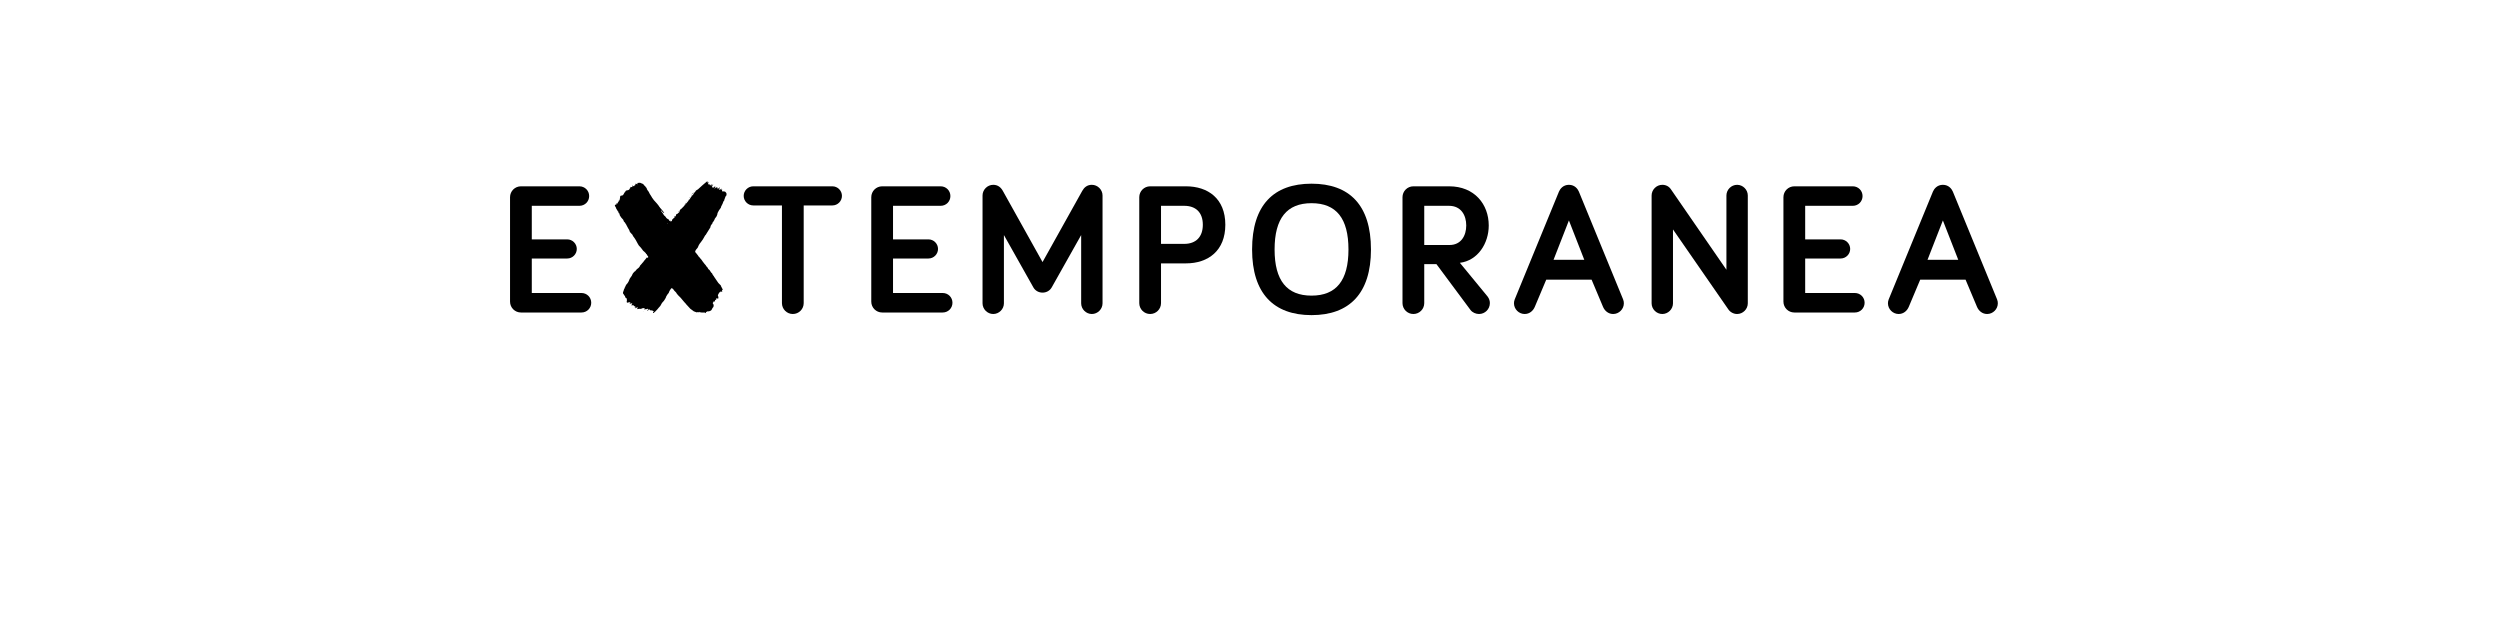 <?xml version="1.0" encoding="UTF-8" standalone="no"?>
<svg
   xmlns:dc="http://purl.org/dc/elements/1.1/"
   xmlns:cc="http://creativecommons.org/ns#"
   xmlns:rdf="http://www.w3.org/1999/02/22-rdf-syntax-ns#"
   xmlns:svg="http://www.w3.org/2000/svg"
   xmlns="http://www.w3.org/2000/svg"
   id="svg16"
   width="800px"
   version="1.1"
   height="200px">
  <defs
     id="defs4">
    <style
       id="style2"
       type="text/css"><![CDATA[    
     @font-face {font-family:Bariol;
     src: url('/Users/francesco/Repos/write-logos/src/fonts/Fonts_E_TEMPORANEA/Bariol_Bold.otf');}
     @font-face {font-family:DK Plakkaat;
     src: url('/Users/francesco/Repos/write-logos/src/fonts/Fonts_X/Plakkaat.ttf');}
     ]]></style>
  </defs>
  <g
     id="g14"
     style="font-size:60px">
    <g
       style="text-anchor:middle"
       id="text12"
       aria-label="EXTEMPORANEA">
      <path
         id="path22"
         style="font-family:Bariol;letter-spacing:0.075em"
         d="m 170.173,65.86 h 15.24 c 1.74,0 3.12,-1.38 3.12,-3.12 0,-1.74 -1.38,-3.12 -3.12,-3.12 h -18.72 c -1.92,0 -3.48,1.56 -3.48,3.48 v 33.42 c 0,1.92 1.56,3.48 3.48,3.48 h 19.38 c 1.74,0 3.12,-1.38 3.12,-3.12 0,-1.74 -1.38,-3.12 -3.12,-3.12 h -15.9 V 82.72 h 11.34 c 1.68,0 3.06,-1.38 3.06,-3.06 0,-1.68 -1.38,-3.06 -3.06,-3.06 h -11.34 z" />
      <path
         id="path24"
         style="font-family:'DK Plakkaat';letter-spacing:0.05em"
         d="m 215.92,69.34 q 0.3,0 0.3,-0.24 l 0.06,-0.06 q 0,-0.12 0.06,-0.24 0.06,-0.12 0.12,-0.3 l 0.3,-0.06 0.24,-0.24 q 0.3,-0.12 0.42,-0.42 0.12,-0.3 0.12,-0.36 v -0.18 q 0.06,0 0.12,-0.06 l 0.18,-0.3 h 0.12 l 0.78,-0.78 q 0.12,-0.12 0.6,-0.72 0.54,-0.66 0.84,-0.96 l 0.18,-0.3 q 0.42,-0.42 0.66,-0.9 0.3,-0.48 0.84,-1.02 l 0.12,-0.18 q 0.06,-0.06 0.18,-0.3 0.18,-0.3 0.3,-0.36 l 0.18,-0.24 q 0.12,-0.12 0.12,-0.18 l 0.6,-0.36 q 0.66,-0.66 1.38,-1.26 0.72,-0.6 0.84,-0.72 l 0.66,-0.54 v 0.18 l 0.3,-0.24 v 0.06 q 0,0.06 -0.06,0.18 0,0.12 -0.12,0.18 l 0.18,0.06 0.24,-0.36 -0.06,0.3 q -0.06,0.06 -0.06,0.18 l -0.06,0.18 q -0.06,0.06 -0.06,0.12 l 0.12,0.12 0.12,-0.06 q 0.06,0 0.12,-0.06 h 0.12 l 0.06,0.42 q 0,-0.06 0.06,-0.12 l 0.18,-0.12 v 0.24 h 0.12 l 0.42,-0.42 q 0,0.06 -0.06,0.18 0,0.06 0,0.12 v 0.06 q -0.06,0 -0.12,0.18 0,0.12 -0.06,0.12 v 0.06 l 0.24,-0.24 q 0.18,-0.18 0.18,-0.3 l 0.18,-0.06 q 0,0.12 -0.18,0.36 -0.18,0.18 -0.18,0.42 v 0.12 l 0.18,-0.12 q -0.06,0.06 -0.06,0.12 0,0.12 0.06,0.12 l 0.18,0.06 0.18,-0.18 q 0.06,-0.06 0.24,-0.18 0.18,-0.12 0.24,-0.12 v 0.12 q 0,0.06 -0.06,0.18 0,0.06 0,0.12 l -0.18,0.12 v 0.12 h 0.18 q 0,-0.06 0.12,-0.18 0.18,-0.18 0.24,-0.18 l 0.06,-0.06 q 0.06,0 0.12,-0.06 0,0.06 -0.18,0.24 h 0.48 l -0.12,0.54 q 0,-0.06 0.12,-0.18 0.12,-0.18 0.18,-0.24 h 0.12 l -0.12,0.42 0.06,-0.06 q 0.06,-0.12 0.18,-0.3 0.12,-0.24 0.24,-0.3 h 0.06 l -0.3,0.78 h 0.36 l 0.18,-0.18 q 0.12,-0.12 0.18,-0.12 l 0.06,-0.12 v 0.3 q 0,0.06 -0.06,0.12 0,0.06 0,0.12 l 0.24,-0.18 q 0.06,-0.06 0.12,-0.06 l -0.06,0.06 q -0.06,0.06 -0.06,0.18 l 0.06,0.42 h 0.48 q 0.48,0 0.66,0.3 0.24,0.24 0.24,0.42 v 0.54 l -0.24,0.24 q 0,0.12 -0.12,0.3 -0.12,0.12 -0.12,0.42 l -0.12,0.12 q -0.06,0.06 -0.06,0.12 v 0.18 q 0,0.24 -0.24,0.48 -0.18,0.24 -0.18,0.36 l -0.06,0.18 q 0,0.06 -0.12,0.3 -0.06,0.18 -0.24,0.48 -0.12,0.24 -0.24,0.48 -0.06,0.24 -0.06,0.3 l -0.6,0.84 q -0.54,0.84 -0.54,1.32 -0.18,0.66 -0.54,1.02 -0.3,0.3 -0.42,0.78 l -0.12,0.18 q -0.06,0.06 -0.06,0.12 l -0.06,0.06 q 0,0.18 -0.12,0.18 l -0.18,0.18 v 0.18 q 0,0.12 -0.36,0.54 -0.36,0.42 -0.36,0.9 l -1.2,1.92 q -0.06,0.06 -0.18,0.3 -0.12,0.24 -0.24,0.3 l -0.06,0.06 q 0,0.06 -0.24,0.42 -0.18,0.36 -0.48,0.84 -0.3,0.42 -0.6,0.84 -0.24,0.36 -0.42,0.54 l -0.06,0.12 q -0.18,0.18 -0.36,0.66 -0.12,0.48 -0.6,0.96 l -0.12,0.12 q 0,0.06 -0.18,0.3 -0.12,0.24 -0.12,0.3 v 0.12 q 0,0.06 0.06,0.18 0.12,0.12 0.18,0.18 l 0.66,0.84 q 0,0.06 0.18,0.3 0.18,0.18 0.36,0.36 l 0.12,0.18 q 0.48,0.48 0.84,1.08 0.36,0.54 0.6,0.78 l 0.42,0.48 q 0,0.06 0.12,0.24 0.18,0.18 0.24,0.24 l 0.12,0.12 q 0,0.06 0.06,0.12 l 0.24,0.42 q 0.06,0 0.12,0.12 0.12,0.12 0.24,0.18 l 0.36,0.54 q 0.18,0.36 0.48,0.54 l 0.06,0.12 q 0,0.06 0.06,0.24 0.12,0.12 0.24,0.18 v 0.24 q 0.24,0 0.24,0.24 l 1.14,1.68 q 0.12,0.18 0.3,0.42 0.24,0.24 0.78,0.78 v 0.06 q 0,0.18 0.12,0.3 l 0.06,0.06 q 0,0.18 0.18,0.36 l 0.12,0.3 q 0,0.06 0.06,0.12 l 0.06,0.24 q -0.24,0 -0.24,0.06 l 0.06,0.36 q 0.06,0.06 0.06,0.12 h -0.36 l -0.24,-0.12 q 0,0.36 -0.42,0.36 l -0.12,0.3 q -0.06,0.06 -0.06,0.12 l -0.06,0.06 q -0.06,0.06 -0.06,0.12 l -0.12,0.42 q 0,0.12 0.12,0.24 l 0.06,0.6 -0.18,0.12 -0.24,-0.06 q -0.06,0 -0.12,-0.06 l -0.18,0.06 0.06,0.3 h -0.24 l 0.18,0.18 h -0.36 v 0.42 l -0.18,0.12 q -0.06,0.06 -0.18,0.06 h -0.24 v 0.3 l -0.18,0.06 q 0.06,0.12 0.18,0.36 0.18,0.24 0.18,0.36 -0.06,0.06 -0.06,0.12 v 0.18 q 0,0.3 -0.18,0.42 -0.12,0.06 -0.12,0.18 l -0.18,0.24 q -0.12,0.48 -0.54,0.66 -0.42,0.18 -0.6,0.18 -0.3,0 -0.36,-0.06 0,0.24 -0.42,0.24 l -0.06,0.18 q 0,0.12 0.12,0.24 l -0.54,-0.24 h -1.02 q -0.06,0 -0.12,-0.06 h -0.42 l -0.18,-0.18 q 0,0.18 -0.18,0.18 -0.12,0 -0.24,-0.12 l -0.12,0.12 h -0.3 l -0.66,-0.24 q -0.06,-0.06 -0.18,-0.06 -0.12,-0.06 -0.24,-0.18 l -0.9,-0.66 -1.38,-1.5 q 0,-0.06 -0.12,-0.18 -0.12,-0.18 -0.18,-0.18 l -0.06,-0.06 q -0.06,0 -0.42,-0.48 l -0.9,-1.08 q -0.3,-0.3 -0.84,-0.84 -0.54,-0.6 -0.66,-0.9 l -0.24,-0.24 q -0.12,-0.06 -0.36,-0.36 -0.18,-0.3 -0.24,-0.36 l -0.54,-0.48 -0.06,0.12 q -0.12,0 -0.48,0.54 -0.3,0.48 -0.42,0.9 l -0.06,0.12 q -0.12,0.06 -0.36,0.42 -0.18,0.3 -0.3,0.48 l -0.12,0.12 h 0.06 q 0,0.12 -0.36,0.78 -0.3,0.6 -1.02,1.32 l -0.54,0.96 q -0.18,0.18 -0.54,0.6 -0.3,0.42 -0.96,1.08 l -0.18,0.18 q -0.06,0.06 -0.24,0.18 -0.12,0.12 -0.12,0.18 l -0.3,0.06 V 100 l 0.24,-0.3 q 0,-0.06 -0.06,-0.12 l -0.24,-0.12 q -0.12,-0.12 -0.3,-0.12 l -0.6,-0.06 -0.06,-0.24 h -0.24 q 0,0.06 -0.18,0.18 -0.18,0.12 -0.24,0.12 l -0.24,0.12 v -0.12 q 0.06,0 0.18,-0.12 l 0.24,-0.24 q 0.12,0 0.12,-0.06 -0.06,0 -0.18,-0.06 -0.12,-0.06 -0.18,-0.06 -0.06,0.06 -0.12,0.06 h -0.06 q -0.06,0 -0.12,0.06 l -0.42,0.06 v -0.06 q -0.06,0.06 -0.12,0.06 h -0.3 l 0.24,-0.24 -0.06,-0.06 q 0,-0.12 -0.18,-0.12 -0.12,0 -0.24,0.06 -0.12,0 -0.24,0 l -0.24,0.12 q -0.06,0.06 -0.18,0.06 l -0.24,0.06 q -0.06,0 -0.12,-0.06 l -1.02,0.12 0.42,-0.6 q -0.12,0.12 -0.18,0.12 l -0.18,-0.12 -0.24,0.18 q -0.12,0.12 -0.24,0.12 l -0.12,-0.06 q 0,-0.12 0.12,-0.12 0.12,-0.06 0.12,-0.12 h -0.48 q 0.06,0 0.18,-0.12 l 0.3,-0.06 q -0.12,-0.06 -0.3,-0.06 -0.12,-0.06 -0.18,-0.12 h -0.12 l -0.12,-0.18 q -0.06,-0.06 -0.06,-0.12 l -0.72,0.06 0.06,-0.12 q 0,-0.06 0.12,-0.18 0.12,-0.12 0.12,-0.42 h -0.06 q -0.3,0.12 -0.48,0.3 V 97 l -0.36,0.3 0.3,-0.54 q 0,-0.12 -0.12,-0.12 0,0.12 -0.24,0.12 h -0.42 q -0.06,0 -0.18,0.12 -0.06,0.06 -0.12,0.06 v -0.18 q 0,-0.06 -0.06,-0.12 v -0.12 q 0,-0.06 0,-0.18 0.06,-0.12 0.06,-0.24 v -0.12 q -0.06,-0.06 -0.06,-0.24 v -0.3 q -0.06,0 -0.18,0 -0.06,-0.06 -0.12,-0.06 l -0.24,-0.42 v -0.24 q -0.06,0 -0.18,-0.12 -0.12,-0.18 -0.18,-0.24 l -0.12,-0.3 -0.18,-0.12 v -0.36 l 0.18,-0.54 q 0.12,-0.24 0.12,-0.42 0.06,-0.18 0.18,-0.3 l 0.06,-0.24 q 0.12,-0.12 0.24,-0.48 0.18,-0.42 0.24,-0.48 0.66,-0.66 0.96,-1.5 l 0.06,-0.18 q 0,-0.06 0.06,-0.12 0.06,-0.12 0.12,-0.24 l 0.42,-0.6 q 0.18,-0.18 0.3,-0.54 0.12,-0.42 0.78,-1.08 h 0.12 l 0.6,-0.72 q 0.18,-0.18 0.54,-0.42 0.36,-0.3 0.48,-0.72 l 0.54,-0.6 q 0.06,-0.06 0.24,-0.3 0.18,-0.24 0.24,-0.24 l 0.24,-0.36 q 0.06,-0.12 0.42,-0.48 0.36,-0.42 0.42,-0.54 l 0.12,-0.12 v 0.12 l 0.36,-0.06 V 82 l -0.36,-0.36 v -0.18 q -0.06,-0.06 -0.24,-0.18 -0.12,-0.12 -0.12,-0.24 l -0.42,-0.42 q -0.18,-0.12 -0.48,-0.42 -0.24,-0.36 -0.3,-0.42 l -0.42,-0.54 q -0.42,-0.42 -0.66,-0.72 -0.18,-0.36 -0.42,-0.72 -0.18,-0.42 -0.48,-0.9 -0.3,-0.54 -0.9,-1.32 l -0.18,-0.36 q -0.12,-0.3 -0.3,-0.36 l -0.24,-0.3 q -0.12,-0.12 -0.3,-0.3 -0.12,-0.24 -0.24,-0.66 -0.12,-0.18 -0.36,-0.6 -0.18,-0.42 -0.42,-0.78 -0.18,-0.42 -0.42,-0.72 -0.18,-0.36 -0.24,-0.36 l -0.24,-0.24 -0.24,-0.6 -0.6,-0.66 q -0.06,-0.12 -0.24,-0.36 -0.18,-0.24 -0.24,-0.36 v -0.06 q 0,-0.06 -0.06,-0.18 -0.06,-0.18 -0.06,-0.24 v -0.12 q -0.24,0 -0.3,-0.3 0,-0.36 -0.18,-0.36 l -0.24,-0.42 q -0.12,-0.12 -0.3,-0.48 -0.12,-0.36 -0.18,-0.48 l -0.12,-0.18 q -0.12,-0.12 -0.12,-0.3 l -0.06,-0.12 0.18,-0.12 q 0,-0.12 0.24,-0.12 l 0.12,-0.06 v -0.3 h 0.42 l 0.06,-0.42 h 0.18 l 0.06,-0.42 0.12,-0.06 q 0.24,0 0.24,-0.6 l 0.12,-0.24 q 0,-0.06 -0.06,-0.12 0,-0.12 0,-0.24 0,-0.06 0.06,-0.12 l 0.12,-0.12 q 0,-0.12 0.06,-0.12 l 0.48,-0.06 q 0.06,0 0.12,-0.06 l 0.3,-0.3 0.3,-0.6 0.18,-0.12 q 0.06,0 0.12,-0.06 l -0.06,-0.18 0.18,-0.18 q 0.12,0 0.18,-0.06 0.06,-0.12 0.18,-0.12 h 0.06 q 0.12,0 0.24,0 0.18,-0.06 0.42,-0.18 l 0.06,-0.18 q 0,-0.06 0.18,-0.24 l 0.18,-0.18 -0.06,-0.18 q 0,-0.06 0.06,-0.12 0.06,0 0.24,0.06 0.24,0 0.36,0 v -0.48 h 0.12 l 0.12,0.18 h 0.36 l -0.06,-0.18 h 0.12 q 0.12,0 0.18,-0.06 l 0.06,-0.06 q 0,-0.06 0.06,-0.18 0.06,-0.18 0.06,-0.3 l 0.3,0.06 q 0.06,0.06 0.12,0.06 l 0.06,0.12 0.12,-0.12 v -0.36 l 0.84,-0.06 0.72,0.3 q 0.06,0.06 0.18,0.06 l 0.12,0.06 q 0.06,0.06 0.06,0.12 l 0.06,0.06 q 0.06,0.06 0.18,0.24 0.18,0.18 0.3,0.24 l 0.06,0.06 q 0,0.12 0.18,0.3 l 0.24,0.24 q 0,0.3 0.3,0.72 0.36,0.36 0.72,1.2 l 0.36,0.54 q 0,0.12 0.06,0.12 l 0.12,0.18 q 0.12,0.12 0.24,0.42 0.18,0.24 0.24,0.3 l 0.24,0.36 q 0.48,0.48 1.08,1.2 0.6,0.72 0.78,1.08 h 0.06 q 0.06,0.06 0.12,0.24 0.12,0.12 0.24,0.24 l 0.84,1.02 q 0,0.18 0.18,0.18 v 0.18 l -0.24,-0.06 q -0.12,-0.12 -0.36,-0.36 -0.18,-0.3 -0.3,-0.36 l -0.12,0.06 q 0.3,0.36 0.42,0.6 0.12,0.18 0.24,0.3 l 0.18,0.3 q 0,0.12 0.24,0.36 0.3,0.18 0.3,0.3 l 0.12,0.06 q 0.18,0.48 0.66,0.72 0.54,0.18 0.54,0.66 l 0.36,-0.12 v 0.36 l 0.18,-0.18 h 0.24 q 0.06,-0.06 0.06,-0.12 l 0.06,-0.36 q 0.12,-0.06 0.36,-0.36 0.3,-0.3 0.42,-0.3 v -0.18 l -0.12,-0.06 q 0,-0.12 0.12,-0.12 z m 6.06,-7.74 q -0.12,0.3 -0.24,0.42 l -0.18,0.12 q 0,-0.12 0.06,-0.18 0.06,-0.06 0.06,-0.12 l 0.12,-0.12 q 0.12,-0.12 0.18,-0.12 z m 6.42,34.8 q 0,0.12 0.06,0.12 0.12,0 0.12,-0.12 0,-0.12 -0.12,-0.12 z m -9.12,-31.32 0.06,0.12 q 0,0.06 -0.12,0.06 v -0.24 q 0,-0.12 0.12,-0.12 z m -1.98,2.76 -0.24,0.06 v -0.06 q 0,-0.12 0.12,-0.12 z m 4.2,-5.4 -0.24,0.06 v -0.06 q 0,-0.12 0.12,-0.12 z m -5.4,6.72 q 0,0.06 -0.12,0.06 -0.12,0 -0.12,-0.06 l 0.12,-0.06 z m 3.66,-4.56 v -0.12 q 0,-0.06 0.18,-0.24 z m -6.12,7.08 q 0.06,0 0.12,-0.06 0,-0.12 -0.12,-0.12 z m 7.08,-8.34 h -0.12 l 0.18,-0.24 z m -3.36,4.2 -0.06,0.12 -0.06,-0.06 q 0,-0.12 0.18,-0.12 z m 1.86,-2.16 -0.12,0.06 v -0.18 z m 1.08,-1.38 -0.12,0.06 v -0.18 z m -23.16,1.62 q 0.06,0 0.06,-0.18 l -0.06,0.06 z m 25.2,-4.5 v -0.06 q 0,-0.12 0.12,-0.12 z m -16.32,38.46 q -0.18,0.18 -0.3,0.18 z m 16.68,-38.82 -0.18,0.12 0.12,-0.12 z" />
      <path
         id="path26"
         style="font-family:Bariol;letter-spacing:0.075em"
         d="m 266.363,65.74 c 1.68,0 3.06,-1.38 3.06,-3.06 0,-1.68 -1.38,-3.06 -3.06,-3.06 h -25.32 c -1.68,0 -3.06,1.38 -3.06,3.06 0,1.68 1.38,3.06 3.06,3.06 h 9.18 V 97 c 0,1.92 1.56,3.48 3.48,3.48 1.92,0 3.48,-1.56 3.48,-3.48 V 65.74 Z" />
      <path
         id="path28"
         style="font-family:Bariol;letter-spacing:0.075em"
         d="m 285.767,65.86 h 15.24 c 1.74,0 3.12,-1.38 3.12,-3.12 0,-1.74 -1.38,-3.12 -3.12,-3.12 h -18.72 c -1.92,0 -3.48,1.56 -3.48,3.48 v 33.42 c 0,1.92 1.56,3.48 3.48,3.48 h 19.38 c 1.74,0 3.12,-1.38 3.12,-3.12 0,-1.74 -1.38,-3.12 -3.12,-3.12 h -15.9 V 82.72 h 11.34 c 1.68,0 3.06,-1.38 3.06,-3.06 0,-1.68 -1.38,-3.06 -3.06,-3.06 h -11.34 z" />
      <path
         id="path30"
         style="font-family:Bariol;letter-spacing:0.075em"
         d="m 333.613,93.64 c 1.2,0 2.34,-0.6 2.94,-1.68 l 9.42,-16.74 v 21.84 c 0,1.86 1.56,3.42 3.42,3.42 1.86,0 3.42,-1.56 3.42,-3.42 v -34.5 c 0,-1.86 -1.56,-3.42 -3.42,-3.42 -1.5,0 -2.46,0.84 -3.06,1.92 l -12.72,22.8 -12.72,-22.8 c -0.6,-1.08 -1.56,-1.92 -3.06,-1.92 -1.86,0 -3.42,1.56 -3.42,3.42 v 34.5 c 0,1.86 1.56,3.42 3.42,3.42 1.86,0 3.42,-1.56 3.42,-3.42 V 75.22 l 9.42,16.74 c 0.6,1.08 1.74,1.68 2.94,1.68 z" />
      <path
         id="path32"
         style="font-family:Bariol;letter-spacing:0.075em"
         d="m 379.505,84.28 c 7.14,0 12.6,-4.08 12.6,-12.36 0,-8.4 -5.58,-12.3 -12.6,-12.3 h -11.46 c -1.92,0 -3.48,1.56 -3.48,3.48 V 97 c 0,1.92 1.56,3.48 3.48,3.48 1.92,0 3.48,-1.56 3.48,-3.48 V 84.28 Z m -0.54,-18.42 c 3.66,0 5.94,2.1 5.94,6.06 0,3.9 -2.22,6.12 -5.94,6.12 h -7.44 V 65.86 Z" />
      <path
         id="path34"
         style="font-family:Bariol;letter-spacing:0.075em"
         d="m 419.689,100.84 c 12.12,0 19.02,-6.96 19.02,-21 0,-14.22 -6.9,-21.06 -19.02,-21.06 -12.12,0 -19.02,6.84 -19.02,21.06 0,14.04 6.9,21 19.02,21 z m 0,-35.82 c 7.92,0 11.82,4.86 11.82,14.82 0,9.9 -3.9,14.76 -11.82,14.76 -7.92,0 -11.82,-4.86 -11.82,-14.76 0,-9.96 3.9,-14.82 11.82,-14.82 z" />
      <path
         id="path36"
         style="font-family:Bariol;letter-spacing:0.075em"
         d="m 459.659,84.52 10.92,14.7 c 0.6,0.78 1.68,1.26 2.7,1.26 1.92,0 3.48,-1.56 3.48,-3.48 0,-0.66 -0.18,-1.38 -0.72,-2.1 l -8.88,-10.8 c 5.76,-0.72 9.24,-6.24 9.24,-11.94 0,-6.78 -4.56,-12.54 -12.66,-12.54 h -11.46 c -1.92,0 -3.48,1.56 -3.48,3.48 V 97 c 0,1.92 1.56,3.48 3.48,3.48 1.92,0 3.48,-1.56 3.48,-3.48 V 84.52 Z m 4.02,-18.66 c 3.9,0 5.52,3.06 5.52,6.3 0,3.18 -1.62,6.24 -5.34,6.24 h -8.1 V 65.86 Z" />
      <path
         id="path38"
         style="font-family:Bariol;letter-spacing:0.075em"
         d="m 506.972,83.14 h -9.84 l 4.92,-12.6 z m 2.34,6.36 3.66,8.7 c 0.54,1.26 1.68,2.28 3.24,2.28 1.86,0 3.42,-1.56 3.42,-3.42 0,-0.36 -0.06,-0.84 -0.24,-1.26 l -14.16,-34.5 c -0.36,-0.84 -1.32,-2.16 -3.18,-2.16 -1.86,0 -2.82,1.32 -3.18,2.16 l -14.16,34.5 c -0.18,0.42 -0.24,0.9 -0.24,1.26 0,1.86 1.56,3.42 3.42,3.42 1.56,0 2.7,-1.02 3.24,-2.28 l 3.66,-8.7 z" />
      <path
         id="path40"
         style="font-family:Bariol;letter-spacing:0.075em"
         d="m 555.875,59.14 c -1.86,0 -3.42,1.56 -3.42,3.42 v 23.76 l -17.76,-25.74 c -0.6,-0.9 -1.56,-1.44 -2.76,-1.44 -1.86,0 -3.42,1.56 -3.42,3.42 v 34.5 c 0,1.86 1.56,3.42 3.42,3.42 1.86,0 3.42,-1.56 3.42,-3.42 V 73.42 l 17.7,25.56 c 0.6,0.9 1.68,1.5 2.82,1.5 1.86,0 3.42,-1.56 3.42,-3.42 v -34.5 c 0,-1.86 -1.56,-3.42 -3.42,-3.42 z" />
      <path
         id="path42"
         style="font-family:Bariol;letter-spacing:0.075em"
         d="m 577.658,65.86 h 15.24 c 1.74,0 3.12,-1.38 3.12,-3.12 0,-1.74 -1.38,-3.12 -3.12,-3.12 h -18.72 c -1.92,0 -3.48,1.56 -3.48,3.48 v 33.42 c 0,1.92 1.56,3.48 3.48,3.48 h 19.38 c 1.74,0 3.12,-1.38 3.12,-3.12 0,-1.74 -1.38,-3.12 -3.12,-3.12 h -15.9 V 82.72 h 11.34 c 1.68,0 3.06,-1.38 3.06,-3.06 0,-1.68 -1.38,-3.06 -3.06,-3.06 h -11.34 z" />
      <path
         id="path44"
         style="font-family:Bariol;letter-spacing:0.075em"
         d="m 626.644,83.14 h -9.84 l 4.92,-12.6 z m 2.34,6.36 3.66,8.7 c 0.54,1.26 1.68,2.28 3.24,2.28 1.86,0 3.42,-1.56 3.42,-3.42 0,-0.36 -0.06,-0.84 -0.24,-1.26 l -14.16,-34.5 c -0.36,-0.84 -1.32,-2.16 -3.18,-2.16 -1.86,0 -2.82,1.32 -3.18,2.16 l -14.16,34.5 c -0.18,0.42 -0.24,0.9 -0.24,1.26 0,1.86 1.56,3.42 3.42,3.42 1.56,0 2.7,-1.02 3.24,-2.28 l 3.66,-8.7 z" />
    </g>
  </g>
</svg>
